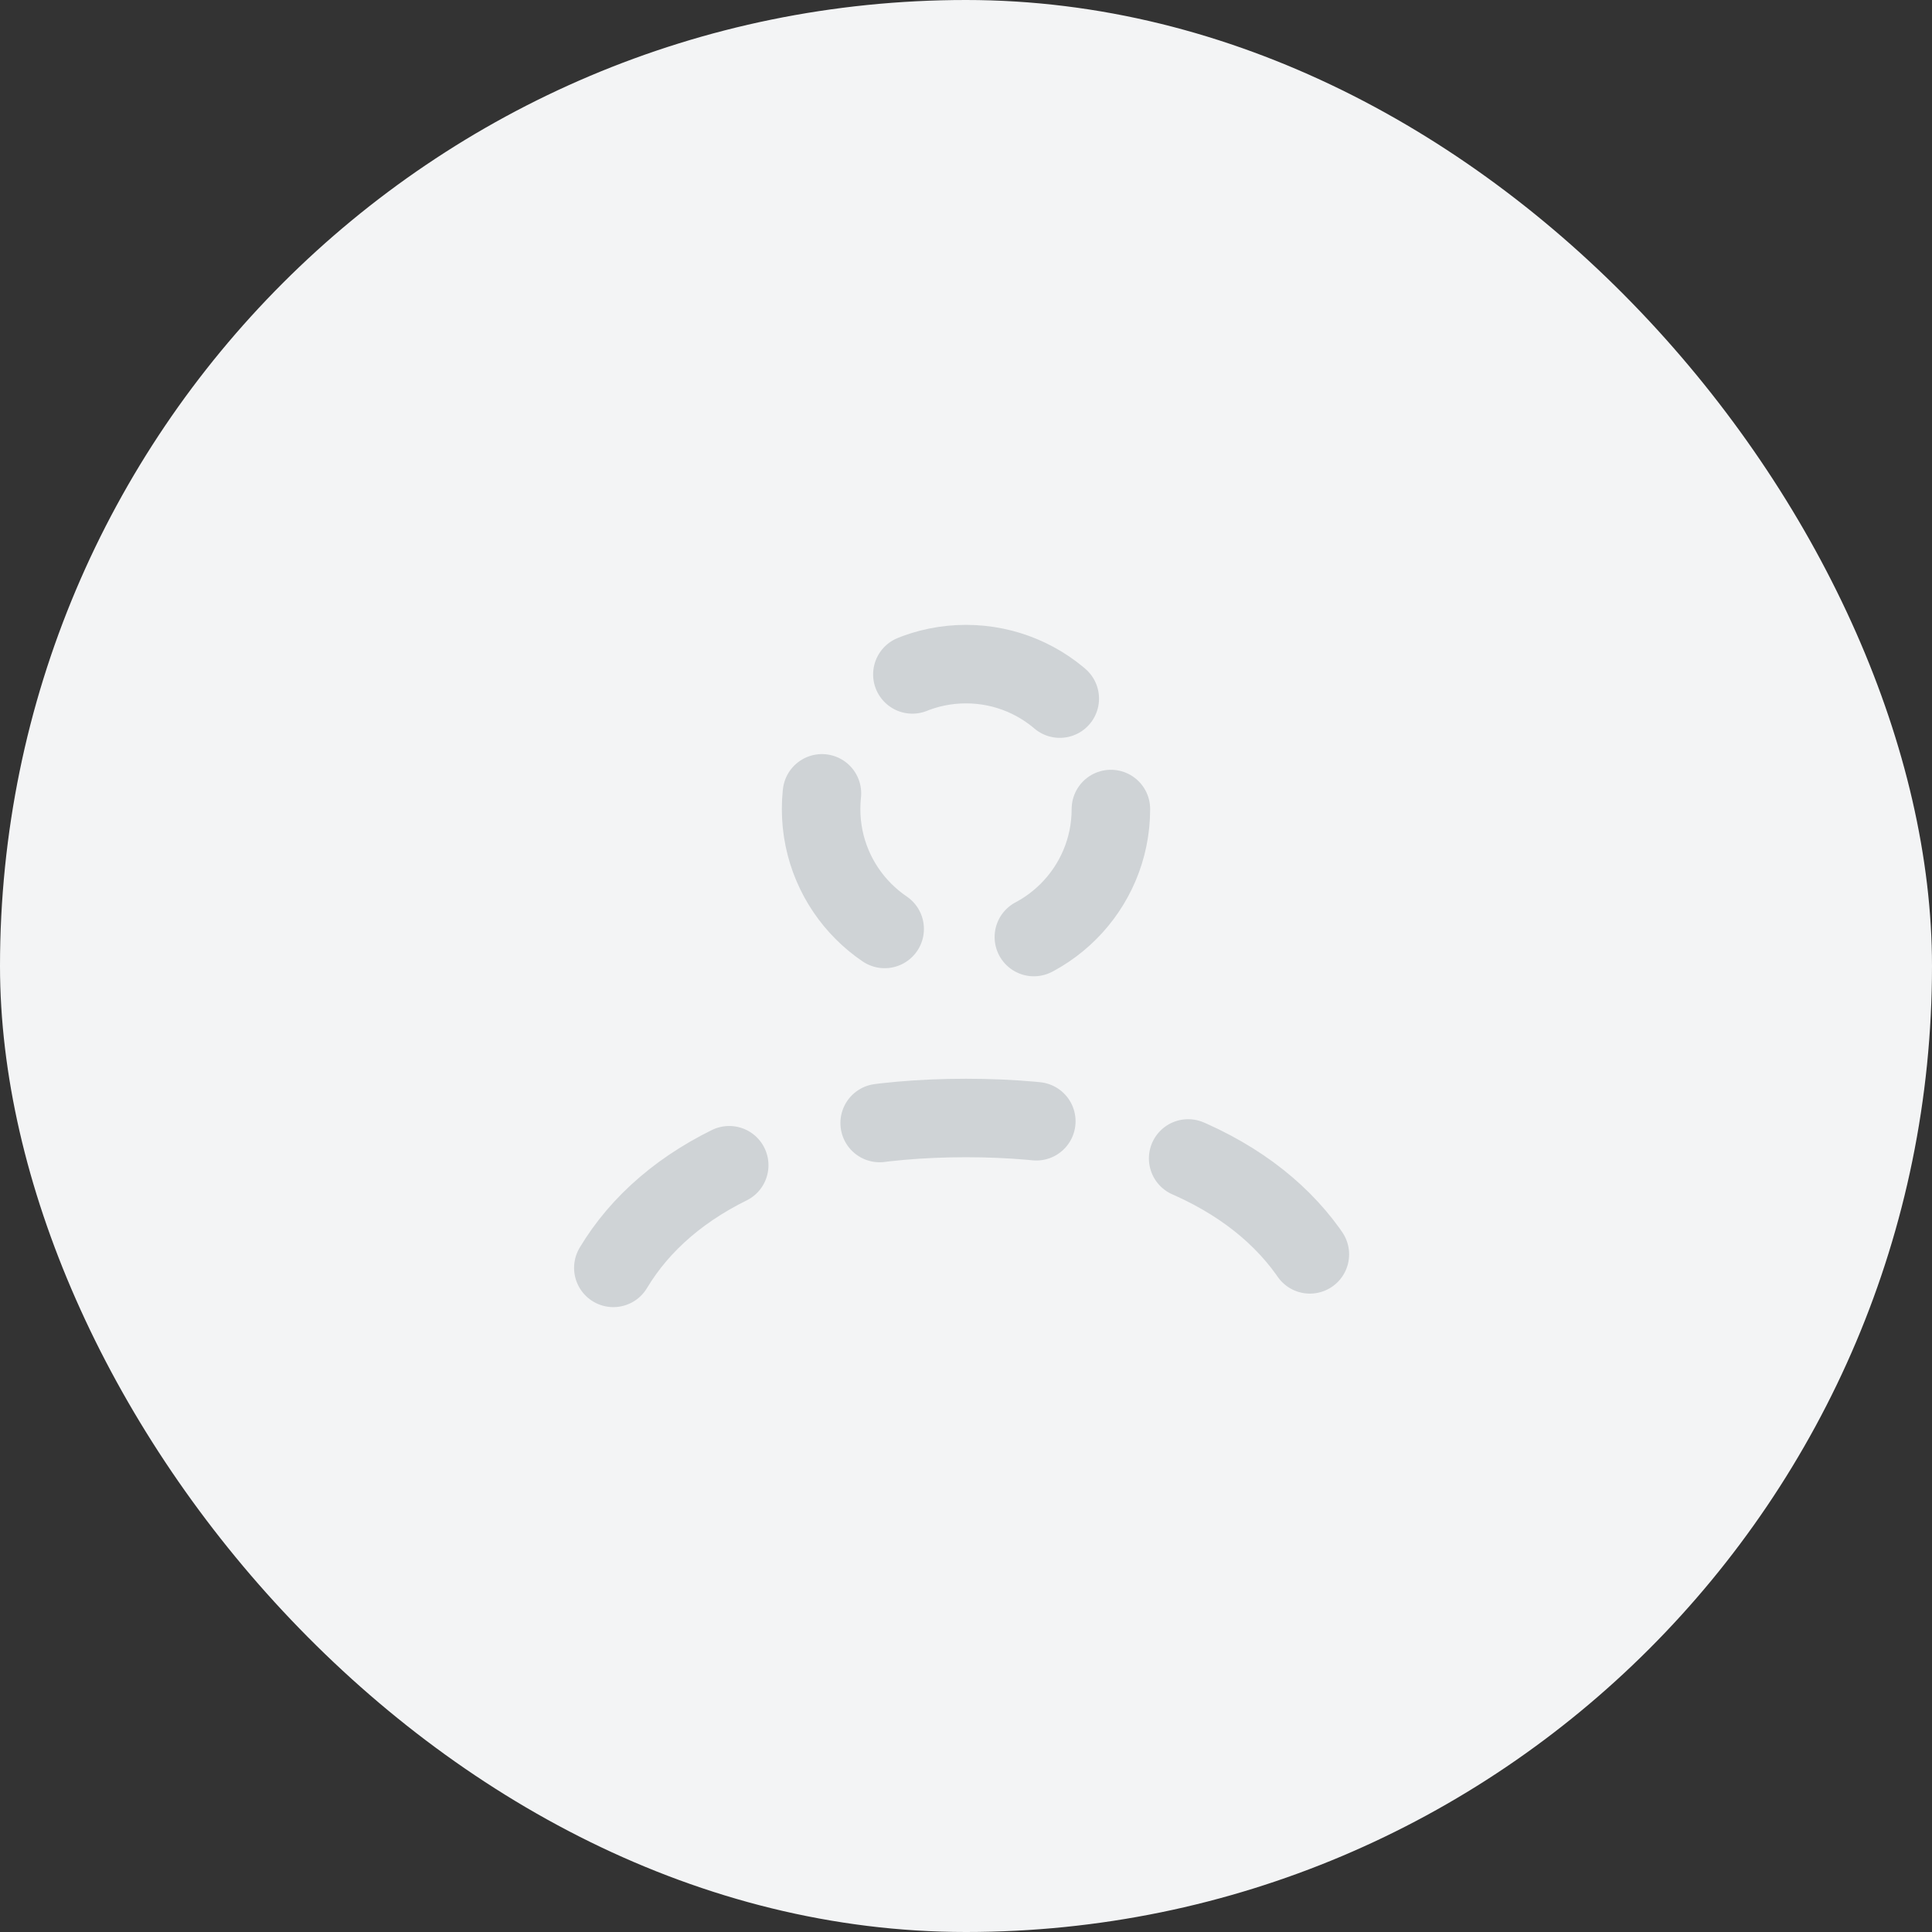 <svg width="48" height="48" viewBox="0 0 48 48" fill="none" xmlns="http://www.w3.org/2000/svg">
<rect x="0" y="0" width="48" height="48" fill="#333333" stroke="none"/>
<rect width="48" height="48" rx="24" fill="#F3F4F5"/>
<path d="M15.238 31.5C16.563 29.289 19.468 27.776 24 27.776C28.532 27.776 31.437 29.289 32.762 31.5M27.6 20.1C27.6 22.088 25.988 23.7 24 23.7C22.012 23.7 20.4 22.088 20.4 20.1C20.4 18.112 22.012 16.5 24 16.5C25.988 16.5 27.6 18.112 27.6 20.1Z" stroke="#CFD3D6" stroke-width="1.95" stroke-linecap="round" stroke-dasharray="3.9 3.9"/>
</svg>
